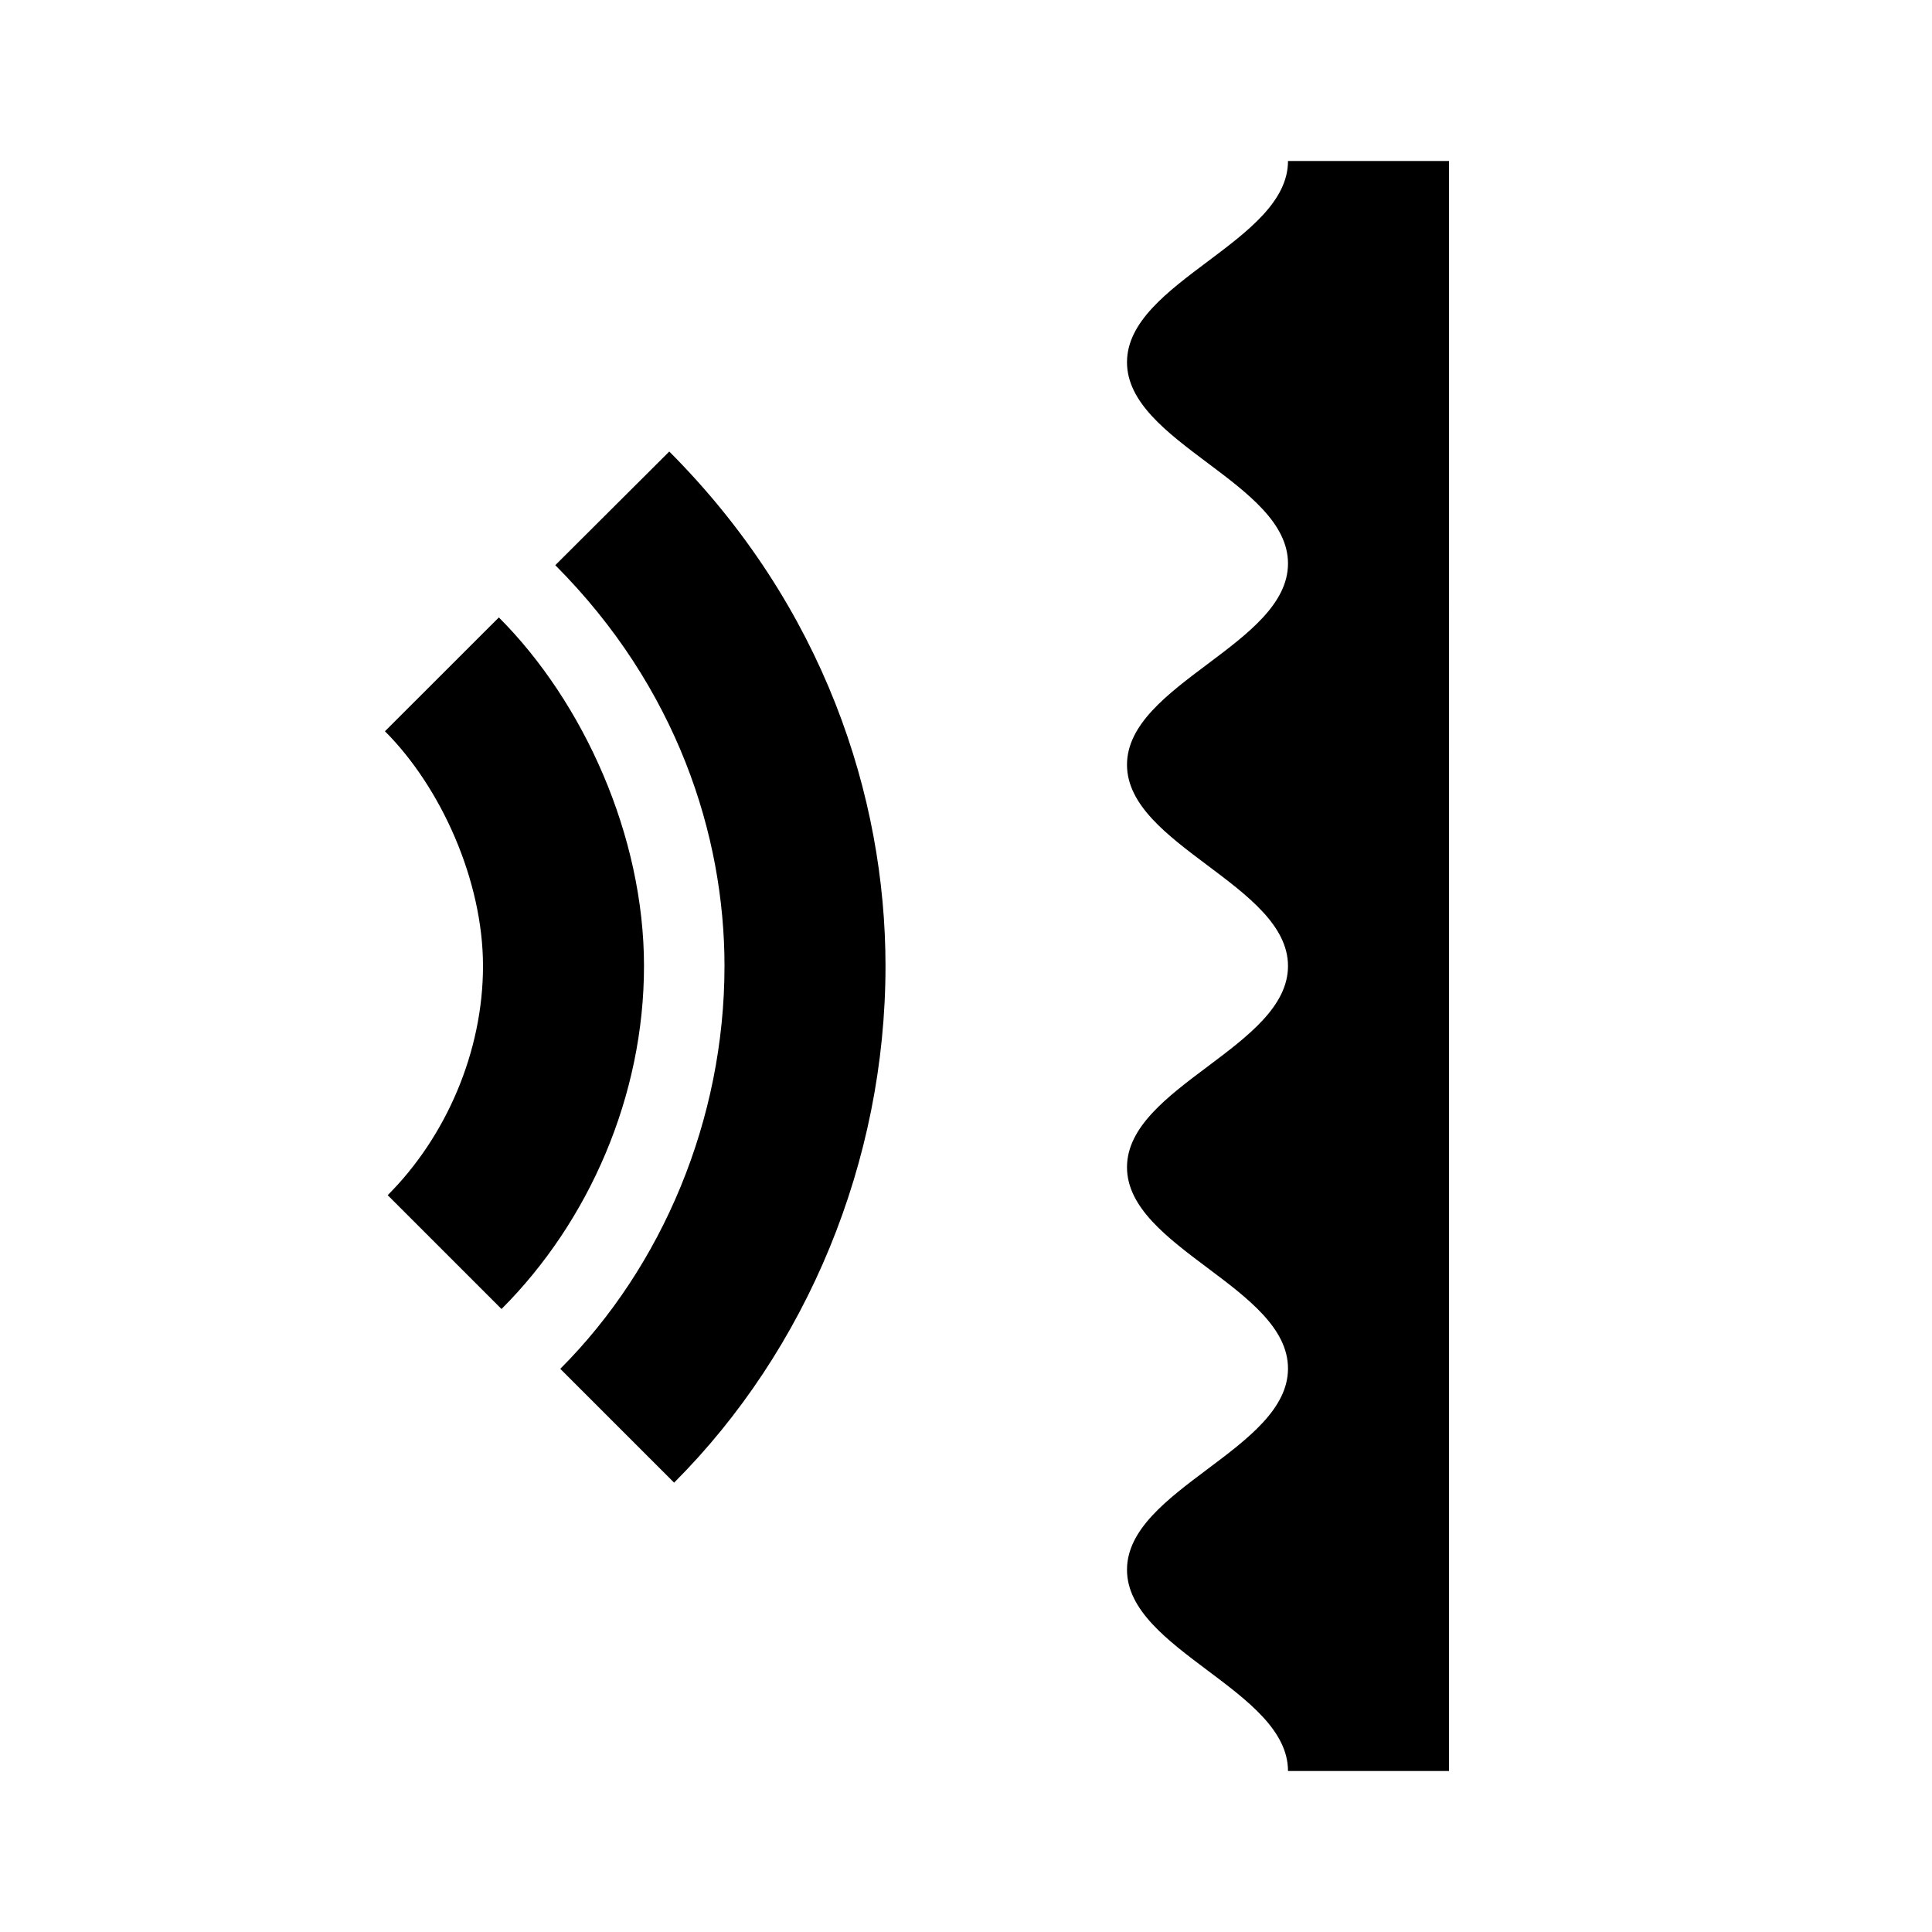 <svg viewBox="0 0 24 24" focusable="false" width="24" height="24" aria-hidden="true" class="svg-icon" xmlns="http://www.w3.org/2000/svg"><path d="M14 4.5c0 1 2 1.5 2 2.5s-2 1.5-2 2.5 2 1.5 2 2.5-2 1.5-2 2.5 2 1.5 2 2.5-2 1.5-2 2.5 2 1.5 2 2.5h2V2h-2c0 1-2 1.5-2 2.5zm-5 7.5c0-1.623-.59-3.463-2.102-4.979l1.416-1.412c1.918 1.923 2.686 4.287 2.686 6.391 0 2.429-.978 4.769-2.626 6.418l-1.414-1.414C8.228 15.735 9 13.905 9 12z"></path><path d="M6 12c0-1.058-.519-2.217-1.218-2.916L6.197 7.67C7.248 8.722 8 10.382 8 12c0 1.611-.68 3.171-1.77 4.261L4.816 14.847C5.542 14.121 6 13.064 6 12z"></path></svg>